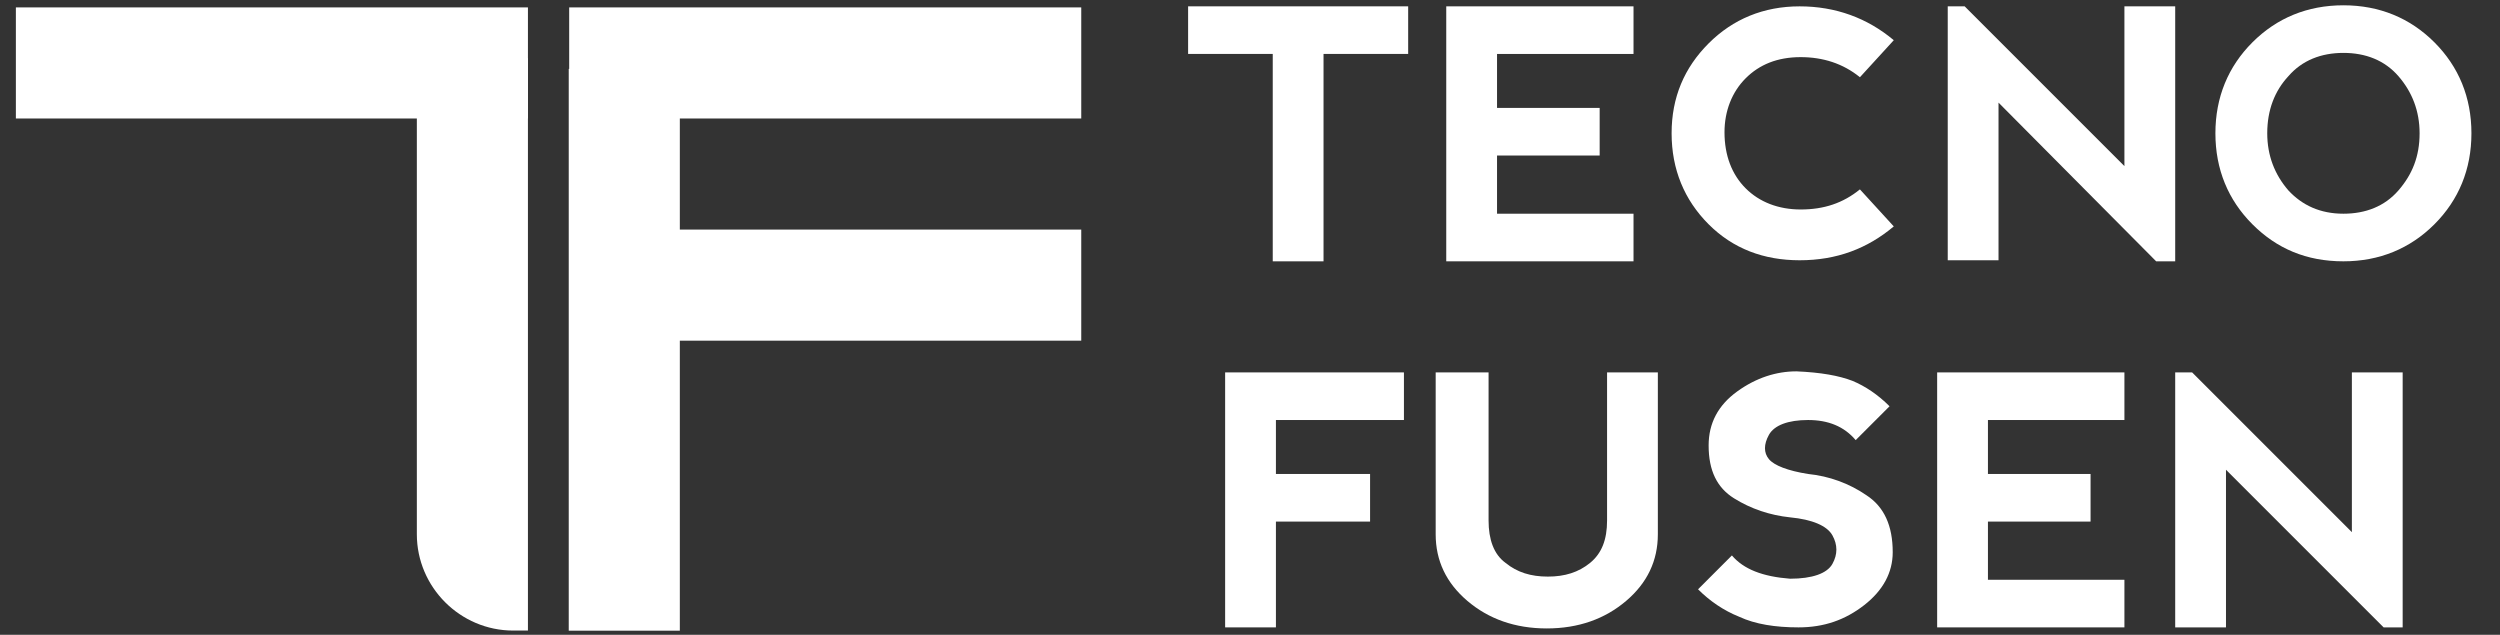<?xml version="1.0" encoding="utf-8"?>
<!-- Generator: Adobe Illustrator 22.0.0, SVG Export Plug-In . SVG Version: 6.00 Build 0)  -->
<svg version="1.1" id="Capa_1" xmlns="http://www.w3.org/2000/svg" xmlns:xlink="http://www.w3.org/1999/xlink" x="0px" y="0px"
	 viewBox="0 0 236.3 60" style="enable-background:new 0 0 236.3 60;" xml:space="preserve">
<rect x="0" y="0" width="236.3" height="60" fill="#333333" stroke="none"/>
<style type="text/css">
	.st0{fill:#FFFFFF;}
</style>
<rect x="1.5" y="0.7" class="st0" width="48.4" height="10.5"/>
<path class="st0" d="M39.4,50.5v-45h10.5v54.1h-1.4C43.5,59.6,39.4,55.5,39.4,50.5z"/>
<rect x="32.5" y="27.8" transform="matrix(-3.676189e-11 1 -1 -3.676189e-11 92.057 -25.988)" class="st0" width="53.1" height="10.5"/>
<rect x="53.8" y="0.7" class="st0" width="48.4" height="10.5"/>
<rect x="59" y="21.7" class="st0" width="43.2" height="10.5"/>
<g id="Fusen_3_">
	<path class="st0" d="M115.8,59.3V35.2h16.9v4.5h-12.1v5.1h8.9v4.5h-8.9v10H115.8z"/>
	<path class="st0" d="M140.7,35.2v14c0,1.8,0.5,3.2,1.6,4c1.1,0.9,2.4,1.3,4,1.3s2.9-0.4,4-1.3c1.1-0.9,1.6-2.2,1.6-4v-14h4.8v15.3
		c0,2.5-1,4.6-3,6.3c-2,1.7-4.5,2.6-7.5,2.6c-3,0-5.5-0.9-7.5-2.6c-2-1.7-3-3.8-3-6.3V35.2H140.7z"/>
	<path class="st0" d="M175.1,36c1.2,0.5,2.4,1.3,3.5,2.4l-3.2,3.2c-1.1-1.3-2.6-1.9-4.5-1.9s-3.2,0.5-3.7,1.4
		c-0.5,0.9-0.5,1.7,0,2.3c0.5,0.6,1.8,1.1,3.7,1.4c2,0.2,3.9,0.9,5.5,2c1.7,1.1,2.5,2.9,2.5,5.4c0,1.9-0.9,3.6-2.7,5
		c-1.8,1.4-3.8,2.1-6.2,2.1c-2.2,0-4.1-0.3-5.6-1c-1.5-0.6-2.8-1.5-3.9-2.6l3.2-3.2c1.1,1.3,2.9,2,5.5,2.2c2.1,0,3.5-0.5,4-1.4
		c0.5-0.9,0.5-1.8,0-2.7s-1.9-1.5-4-1.7c-1.9-0.2-3.7-0.8-5.3-1.8c-1.6-1-2.4-2.6-2.4-5c0-2.1,0.9-3.8,2.7-5.1
		c1.8-1.3,3.7-1.9,5.6-1.9C172.1,35.2,173.8,35.5,175.1,36z"/>
	<path class="st0" d="M183.1,59.3V35.2l17.7,0v4.5h-12.9v5.1h9.7v4.5h-9.7v5.5h12.9v4.5H183.1z"/>
	<path class="st0" d="M205.6,59.3V35.2h1.6l15.1,15.1V35.2h4.8v24.1h-1.8l-14.9-14.9v14.9H205.6z"/>
</g>
<g id="Tecno_3_">
	<path class="st0" d="M133.1,0.6v4.5h-8v19.6h-4.8V5.1h-8V0.6H133.1z"/>
	<path class="st0" d="M136.7,24.7V0.6l17.7,0v4.5h-12.9v5.1h9.7v4.5h-9.7v5.5h12.9v4.5H136.7z"/>
	<path class="st0" d="M161.5,21.2c-2.3-2.3-3.5-5.2-3.5-8.6c0-3.4,1.2-6.2,3.5-8.5c2.3-2.3,5.2-3.5,8.6-3.5c3.4,0,6.4,1.1,8.9,3.2
		l-3.2,3.5c-1.6-1.3-3.5-1.9-5.6-1.9c-2.2,0-3.9,0.7-5.2,2c-1.3,1.3-2,3.1-2,5.1c0,2.2,0.7,4,2,5.3c1.3,1.3,3.1,2,5.2,2
		c2.2,0,4-0.6,5.6-1.9l3.2,3.5c-2.5,2.1-5.4,3.2-8.9,3.2C166.7,24.6,163.8,23.5,161.5,21.2z"/>
	<path class="st0" d="M184.1,24.7V0.6h1.6l15.1,15.1V0.6h4.8v24.1h-1.8L188.9,9.7v14.9H184.1z"/>
	<path class="st0" d="M212.9,21.2c-2.3-2.3-3.5-5.2-3.5-8.6c0-3.4,1.2-6.3,3.5-8.6c2.3-2.3,5.2-3.5,8.6-3.5c3.4,0,6.3,1.2,8.6,3.5
		c2.3,2.3,3.5,5.2,3.5,8.6c0,3.4-1.2,6.3-3.5,8.6c-2.3,2.3-5.2,3.5-8.6,3.5C218,24.7,215.2,23.5,212.9,21.2z M221.5,20.2
		c2.1,0,3.9-0.7,5.2-2.2s2-3.2,2-5.4c0-2.1-0.7-3.9-2-5.4s-3.1-2.2-5.2-2.2c-2.1,0-3.9,0.7-5.2,2.2c-1.3,1.4-2,3.2-2,5.4
		c0,2.1,0.7,3.9,2,5.4C217.6,19.4,219.3,20.2,221.5,20.2z"/>
</g>
</svg>
